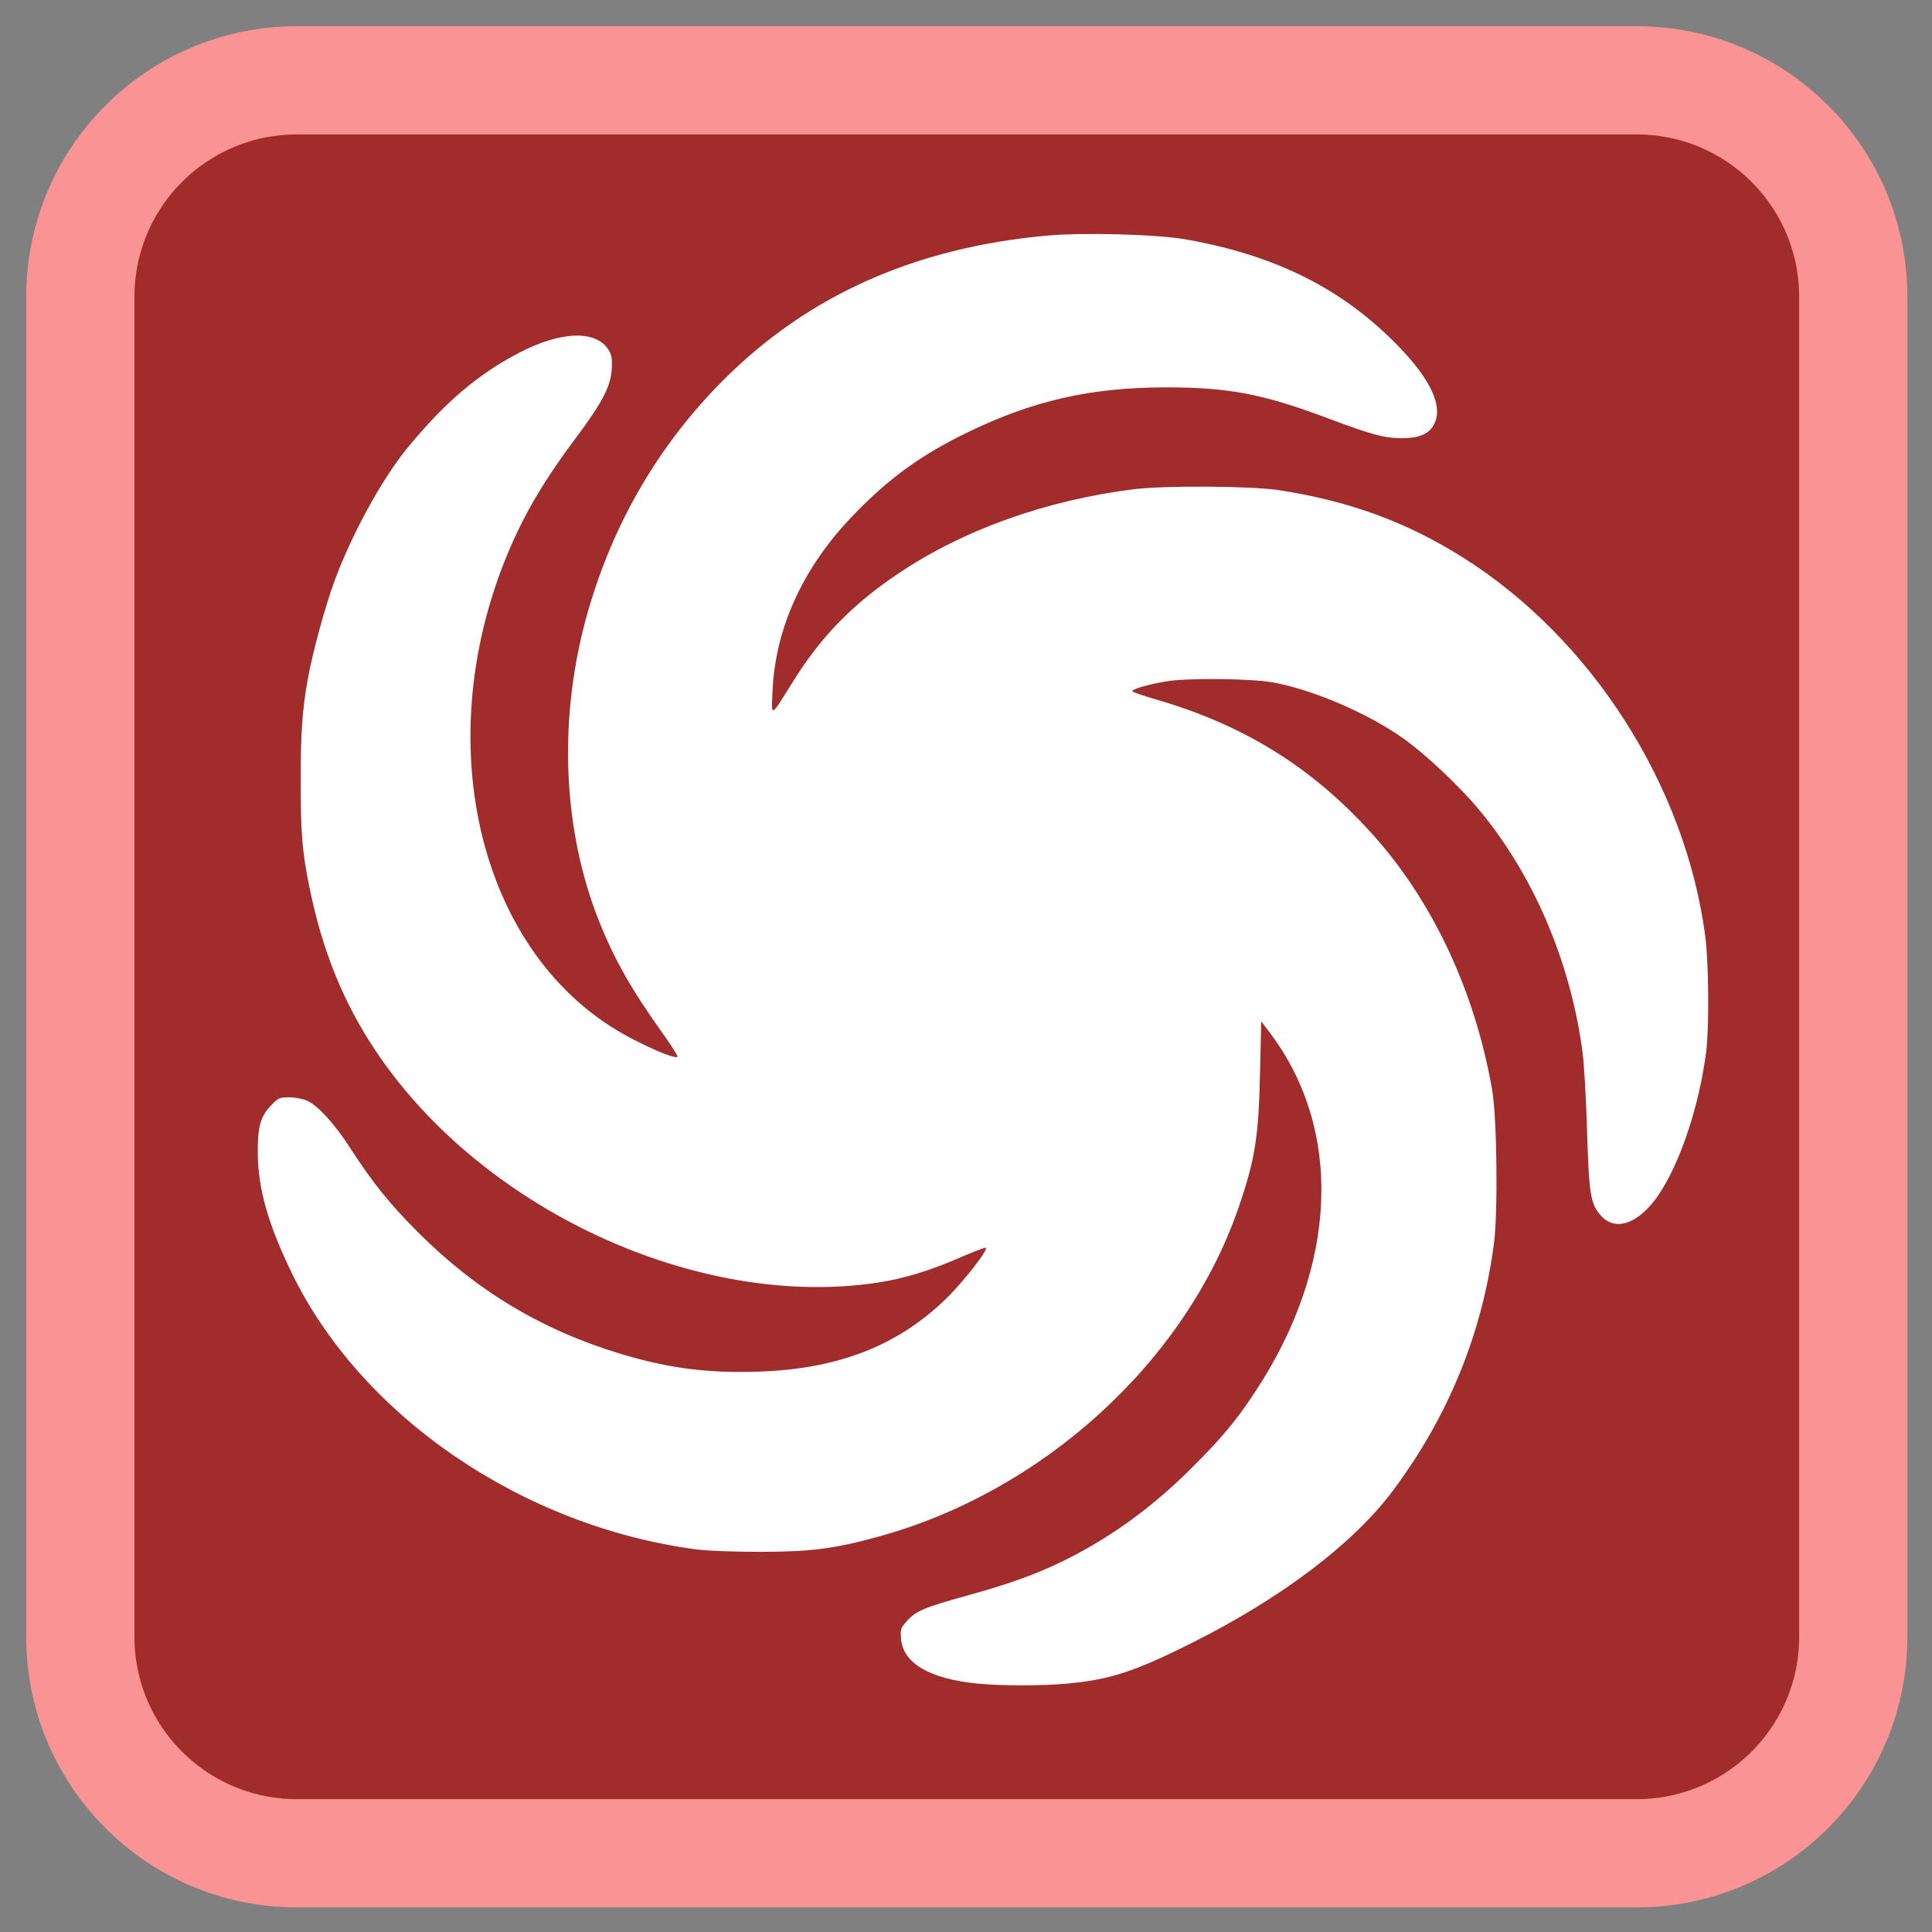 <?xml version="1.0" encoding="UTF-8"?>
<svg xmlns="http://www.w3.org/2000/svg" xmlns:xlink="http://www.w3.org/1999/xlink" width="512pt" height="512pt" viewBox="0 0 512 512" version="1.1">
<rect x="0" y="0" width="512" height="512" fill="#808080" stroke="none"/>
<g id="surface1">
<path style="fill-rule:nonzero;fill:rgb(62.745%,17.255%,17.255%);fill-opacity:1;stroke-width:56.24;stroke-linecap:butt;stroke-linejoin:miter;stroke:rgb(98.039%,57.647%,57.647%);stroke-opacity:1;stroke-miterlimit:4;" d="M 173.725 53.992 L 870.025 53.992 C 932.146 53.992 982.508 104.354 982.508 166.475 L 982.508 862.775 C 982.508 924.896 932.146 975.258 870.025 975.258 L 173.725 975.258 C 111.604 975.258 61.242 924.896 61.242 862.775 L 61.242 166.475 C 61.242 104.354 111.604 53.992 173.725 53.992 Z M 173.725 53.992 " transform="matrix(0.51,0,0,0.51,-9.943,-6.248)"/>
<path style=" stroke:none;fill-rule:nonzero;fill:rgb(100%,100%,100%);fill-opacity:1;" d="M 282.422 446.203 C 293.992 445.18 300.531 443.066 315.738 435.453 C 339.73 423.438 358.715 409.047 369.262 394.875 C 383.867 375.25 392.809 353.32 395.914 329.516 C 397.012 321.09 396.711 296.148 395.418 288.75 C 390.852 262.57 379.582 238.605 363.473 220.805 C 347.57 203.234 329.566 192.078 306.195 185.312 C 303.113 184.418 300.387 183.492 300.141 183.254 C 299.621 182.758 303.516 181.566 308.742 180.617 C 314.285 179.617 331.594 179.773 337.535 180.879 C 348.289 182.879 362.777 189.156 372.148 195.871 C 377.922 200.012 386.77 208.355 391.891 214.496 C 406.367 231.844 416.191 254.82 419.387 278.797 C 419.801 281.887 420.344 291.297 420.594 299.707 C 421.098 316.543 421.5 319.012 424.227 322.117 C 428.094 326.523 434.348 324.293 439.535 316.652 C 445.293 308.18 450.406 292.758 452.168 278.57 C 452.969 272.094 452.832 255.137 451.918 248.172 C 446.676 208.176 421.773 169.223 387.73 147.766 C 372.805 138.359 357.633 132.793 339.062 129.914 C 331.695 128.773 308.586 128.625 300.336 129.668 C 277.137 132.598 255.32 140.406 238.164 151.922 C 225.855 160.18 217.602 168.656 210.039 180.793 C 204.102 190.328 204.418 190.18 204.719 183.266 C 205.445 166.453 212.773 150.418 226.02 136.641 C 235.531 126.742 244.113 120.527 256.605 114.488 C 273.848 106.148 289.062 102.695 308.742 102.656 C 325.414 102.621 334.762 104.395 351.844 110.828 C 363.371 115.172 366.801 116.098 371.422 116.125 C 375.809 116.145 378.43 115.121 379.816 112.844 C 382.652 108.195 379.516 100.977 370.695 91.863 C 355.941 76.617 338.301 67.727 314.348 63.457 C 306.715 62.098 287.105 61.562 277.402 62.445 C 242.445 65.633 214.191 78.242 191.754 100.672 C 174.73 117.688 162.641 138.328 155.828 161.984 C 147.875 189.625 148.926 219.391 158.727 244.043 C 162.695 254.023 167.242 262.086 175.172 273.207 C 177.57 276.57 179.539 279.605 179.547 279.953 C 179.566 280.844 174.105 278.719 167.344 275.207 C 125.867 253.656 112.273 193.461 137.051 141.055 C 140.785 133.16 145.582 125.438 152.422 116.305 C 159.625 106.695 161.891 102.348 162.121 97.703 C 162.258 95.016 162.082 94.012 161.262 92.703 C 157.93 87.395 148.602 87.723 137.477 93.539 C 126.57 99.238 117.727 106.793 107.895 118.801 C 101.223 126.953 93.203 141.598 88.66 153.93 C 86.109 160.855 82.793 173.07 81.523 180.207 C 80.102 188.176 79.68 194.344 79.688 207.066 C 79.691 220.828 80.086 225.68 81.973 234.988 C 85.371 251.781 90.883 265.449 99.434 278.305 C 127.574 320.609 185.152 347.191 232.797 339.875 C 239.582 338.832 246.441 336.738 254.277 333.324 C 257.832 331.773 260.953 330.574 261.211 330.66 C 262.129 330.965 255.301 339.742 250.629 344.262 C 237.793 356.68 222.117 362.777 201.199 363.492 C 187.566 363.957 177.188 362.625 164.426 358.77 C 143.613 352.484 126.191 342.02 110.73 326.516 C 103.137 318.898 98.762 313.453 92.695 304.074 C 88.656 297.82 84.312 293.055 81.465 291.746 C 80.301 291.211 78.246 290.805 76.664 290.801 C 74.066 290.789 73.777 290.918 71.785 292.996 C 68.977 295.926 68.238 298.68 68.32 305.879 C 68.43 315.211 71.121 324.613 77.367 337.449 C 95.848 375.445 138.535 404.559 184.656 410.625 C 187.375 410.984 194.754 411.258 201.473 411.254 C 214.902 411.242 220.996 410.457 232.801 407.223 C 276.445 395.262 314.207 360.773 328.203 320.09 C 332.594 307.336 333.543 301.402 333.918 284.418 L 334.223 270.66 L 336.387 273.508 C 356.027 299.344 354.609 335.516 332.66 368.805 C 327.551 376.559 323.738 381.125 315.672 389.16 C 304.898 399.898 293.445 408.094 280.715 414.176 C 273.855 417.453 267.223 419.805 256.258 422.852 C 244.988 425.98 242.754 426.922 240.402 429.523 C 238.668 431.441 238.57 431.73 238.785 434.309 C 239.324 440.812 246.422 444.945 259.168 446.176 C 265.363 446.773 275.82 446.785 282.422 446.203 Z M 282.422 446.203 "/>
</g>
</svg>
